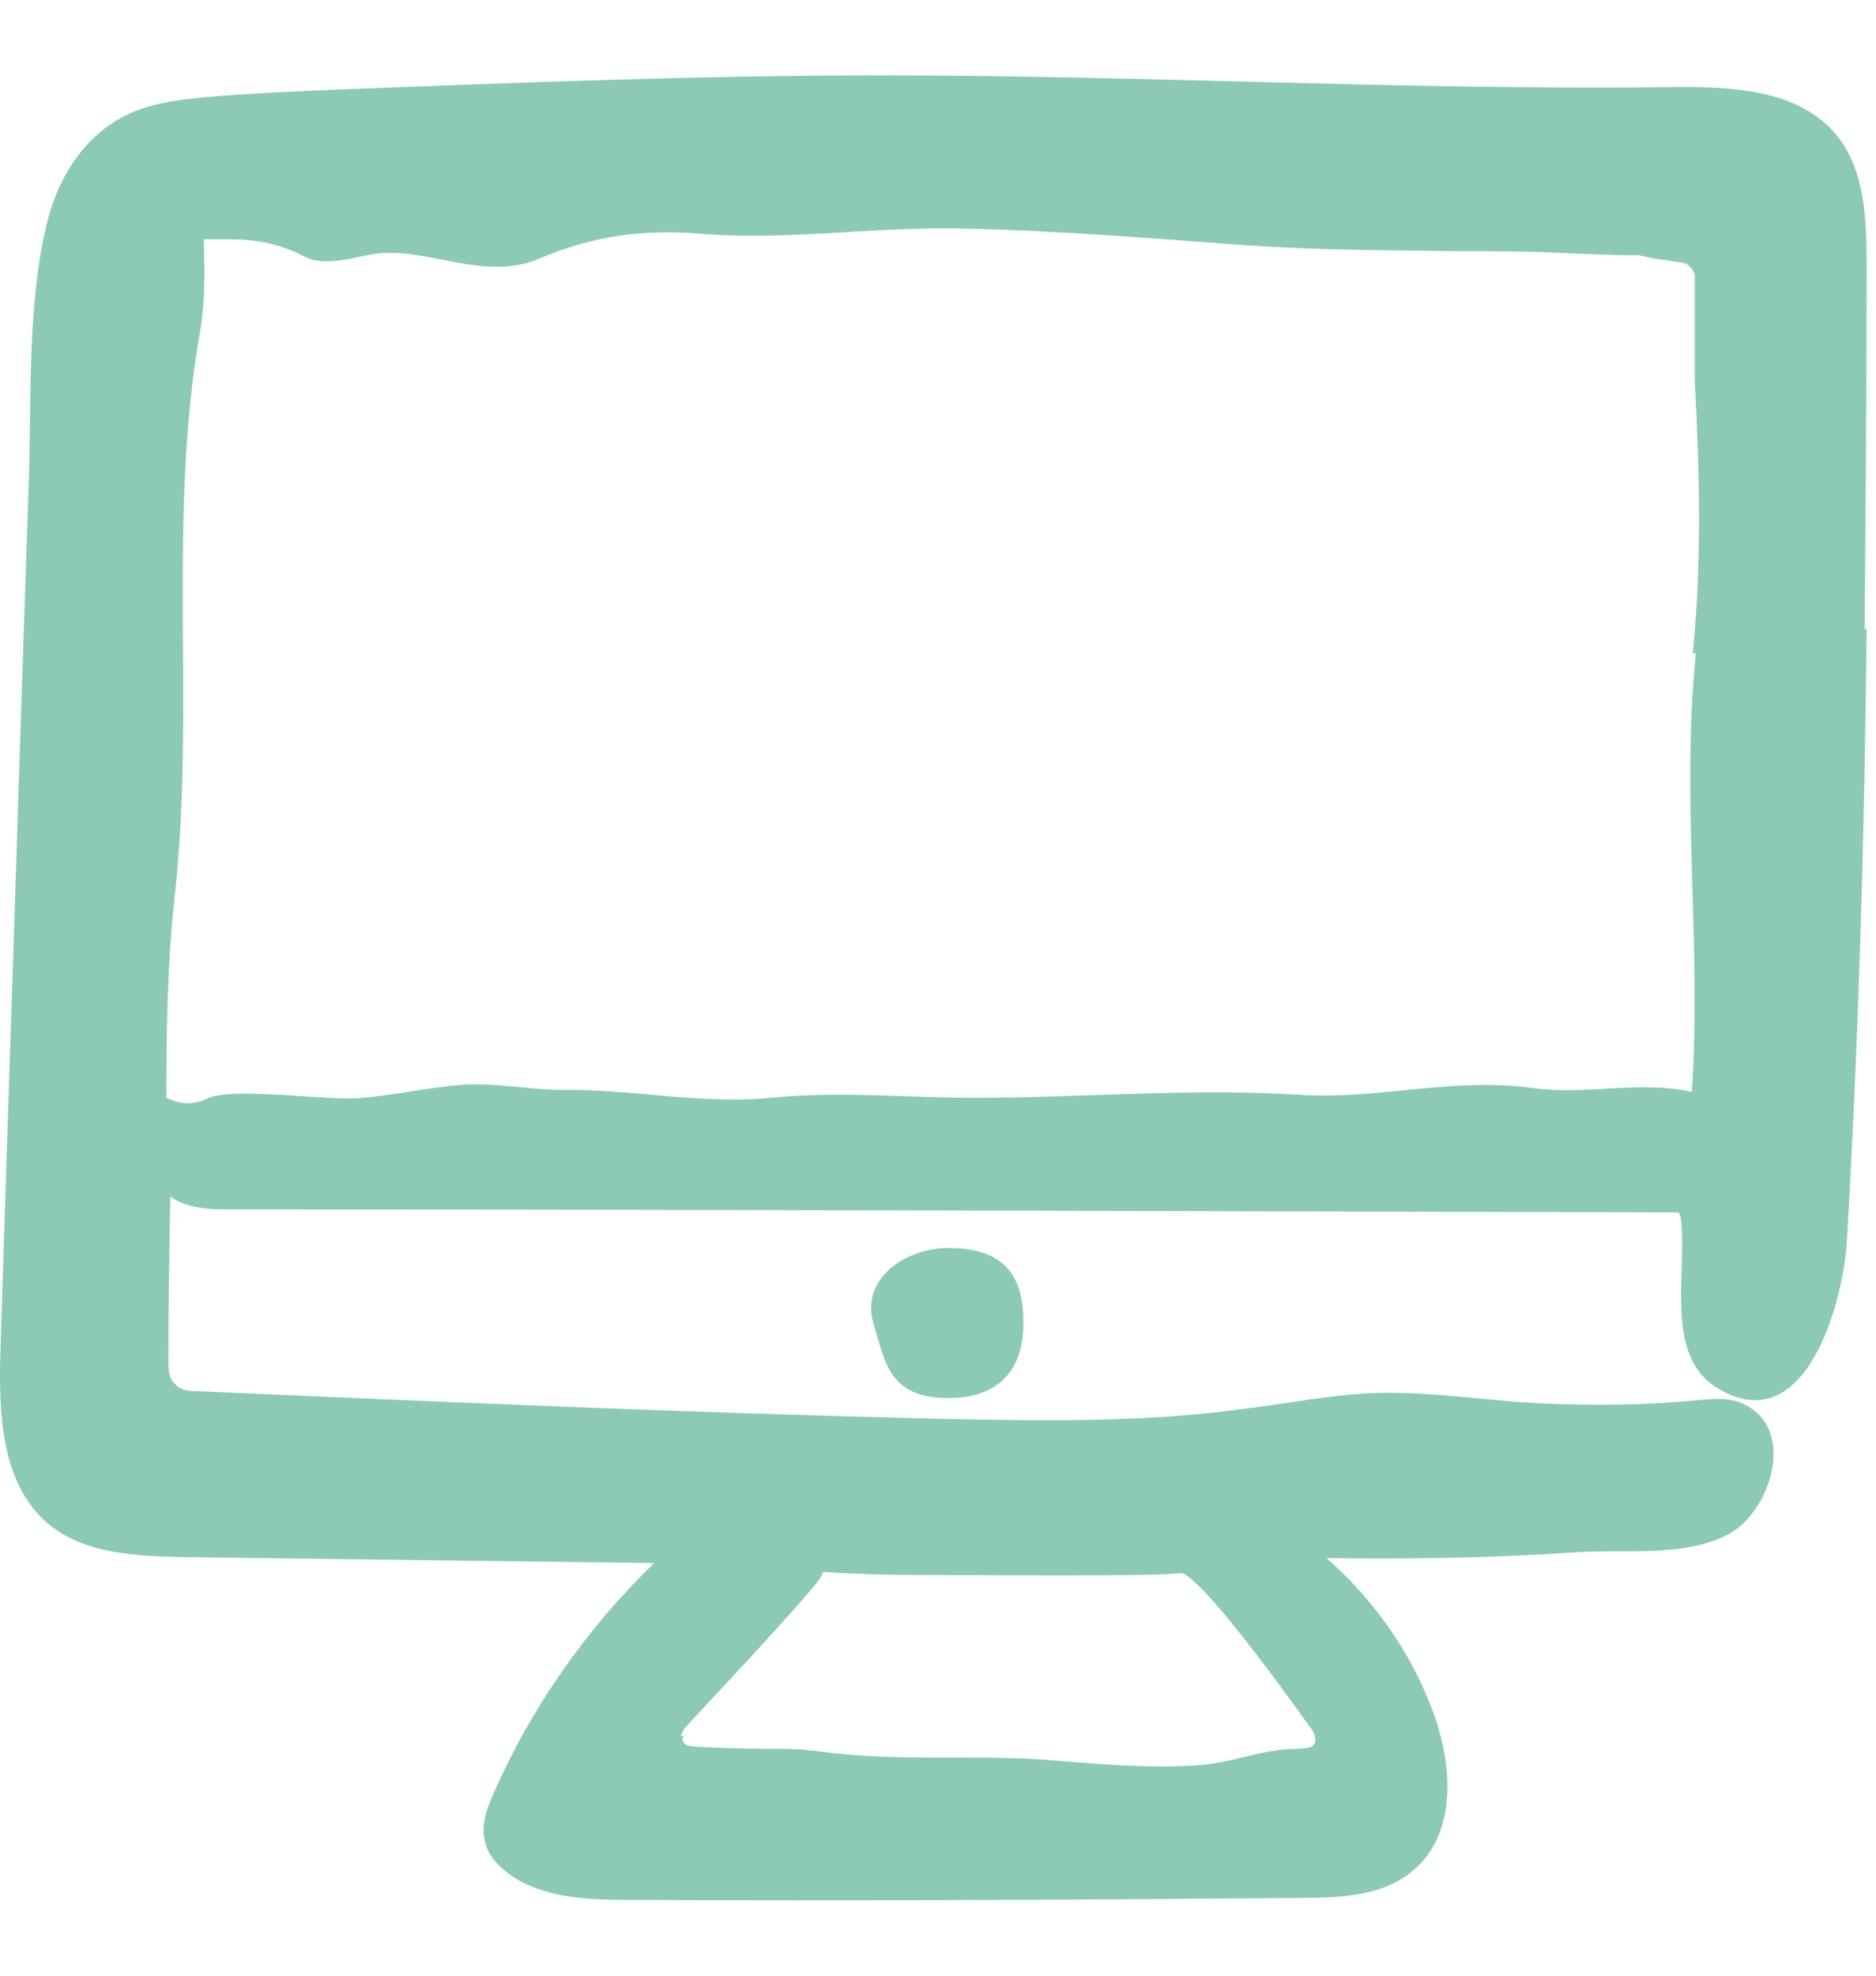 <svg width="19" height="20" viewBox="0 0 19 20" fill="none" xmlns="http://www.w3.org/2000/svg">
<g id="Localization">
<path id="Vector" d="M18.885 6.373C18.895 5.153 18.905 3.923 18.905 2.703C18.905 2.243 18.895 1.733 18.605 1.373C18.215 0.893 17.505 0.873 16.895 0.883C14.245 0.913 11.585 0.763 8.935 0.763C7.125 0.763 5.325 0.833 3.515 0.903C3.035 0.923 2.555 0.943 2.085 0.983C1.795 1.013 1.505 1.043 1.245 1.183C0.825 1.403 0.565 1.843 0.465 2.303C0.285 3.063 0.315 3.983 0.295 4.773L0.195 7.763C0.135 9.733 0.065 11.693 0.005 13.663C-0.015 14.293 0.005 15.013 0.485 15.423C0.855 15.733 1.385 15.753 1.865 15.763C3.455 15.783 5.035 15.803 6.625 15.823C5.935 16.493 5.375 17.293 4.995 18.163C4.935 18.303 4.875 18.453 4.905 18.613C4.925 18.753 5.025 18.873 5.145 18.963C5.475 19.213 5.955 19.233 6.355 19.233C8.625 19.243 10.895 19.233 13.175 19.213C13.575 19.213 14.015 19.193 14.315 18.933C14.755 18.563 14.715 17.873 14.515 17.333C14.295 16.733 13.915 16.193 13.435 15.773C14.285 15.783 15.125 15.773 15.975 15.713C16.465 15.683 17.035 15.763 17.485 15.543C17.935 15.323 18.215 14.443 17.635 14.203C17.495 14.143 17.345 14.163 17.205 14.173C16.595 14.233 15.985 14.233 15.375 14.193C14.885 14.153 14.385 14.083 13.885 14.103C13.445 14.123 13.025 14.213 12.585 14.263C11.575 14.403 10.545 14.383 9.525 14.363C7.015 14.303 4.505 14.193 1.995 14.083C1.915 14.083 1.825 14.073 1.775 14.013C1.705 13.953 1.705 13.853 1.705 13.753C1.705 13.203 1.715 12.663 1.725 12.113C1.895 12.233 2.115 12.243 2.315 12.243C7.205 12.243 12.105 12.263 16.995 12.273C17.065 12.273 17.025 12.993 17.025 13.063C17.025 13.423 17.045 13.843 17.395 14.053C18.305 14.603 18.675 13.133 18.705 12.563C18.825 10.503 18.885 8.433 18.905 6.363L18.885 6.373ZM6.895 17.573C6.895 17.573 6.915 17.513 6.945 17.483C6.965 17.453 8.155 16.203 8.315 15.963C8.315 15.953 8.335 15.933 8.335 15.913C8.645 15.933 8.955 15.943 9.255 15.943C9.895 15.943 11.705 15.963 11.975 15.923C12.265 16.063 13.185 17.373 13.275 17.493C13.325 17.553 13.335 17.623 13.305 17.663C13.275 17.703 13.215 17.693 13.165 17.703C12.965 17.703 12.825 17.733 12.655 17.773C12.485 17.813 12.305 17.863 12.085 17.873C11.585 17.903 11.075 17.853 10.575 17.813C9.825 17.763 9.075 17.833 8.325 17.733C8.185 17.713 8.035 17.703 7.895 17.703H7.685C7.685 17.703 7.035 17.693 6.985 17.673C6.955 17.673 6.935 17.653 6.925 17.643C6.915 17.623 6.905 17.613 6.925 17.573H6.895ZM17.175 6.613C17.025 8.103 17.235 9.573 17.135 11.053C16.585 10.933 16.065 11.093 15.515 11.013C14.715 10.903 13.955 11.133 13.165 11.083C12.055 11.013 10.965 11.113 9.875 11.113C9.185 11.113 8.495 11.043 7.815 11.113C7.105 11.183 6.395 11.023 5.695 11.033C5.345 11.033 5.005 10.953 4.655 10.983C4.325 11.013 4.005 11.083 3.675 11.113C3.355 11.153 2.345 10.993 2.095 11.123C1.925 11.203 1.795 11.163 1.685 11.113C1.685 10.413 1.695 9.723 1.775 9.023C1.975 7.133 1.695 5.253 2.025 3.363C2.075 3.073 2.075 2.773 2.065 2.483V2.423C2.155 2.423 2.245 2.423 2.335 2.423C2.605 2.423 2.845 2.473 3.075 2.593C3.305 2.713 3.595 2.593 3.845 2.563C4.405 2.523 4.915 2.853 5.475 2.613C6.015 2.383 6.535 2.323 7.055 2.363C7.945 2.443 8.845 2.293 9.735 2.313C10.695 2.333 11.665 2.413 12.625 2.483C13.345 2.533 14.065 2.533 14.785 2.543C15.145 2.543 15.505 2.543 15.865 2.563L16.405 2.583H16.475H16.515H16.595C16.595 2.583 16.695 2.603 16.735 2.613C16.855 2.633 16.955 2.643 17.055 2.663C17.105 2.673 17.145 2.723 17.165 2.783C17.165 2.843 17.165 2.903 17.165 2.953C17.165 3.063 17.165 3.173 17.165 3.283V3.363V3.533V3.873C17.215 4.783 17.235 5.693 17.145 6.613H17.175Z" fill="#8CCAB6"/>
<path id="Vector_2" d="M8.845 13.393C8.965 13.793 9.005 14.153 9.605 14.153C10.025 14.153 10.365 13.953 10.365 13.393C10.365 12.973 10.225 12.633 9.605 12.633C9.185 12.633 8.715 12.933 8.845 13.393Z" fill="#8CCAB6"/>
</g>
</svg>
